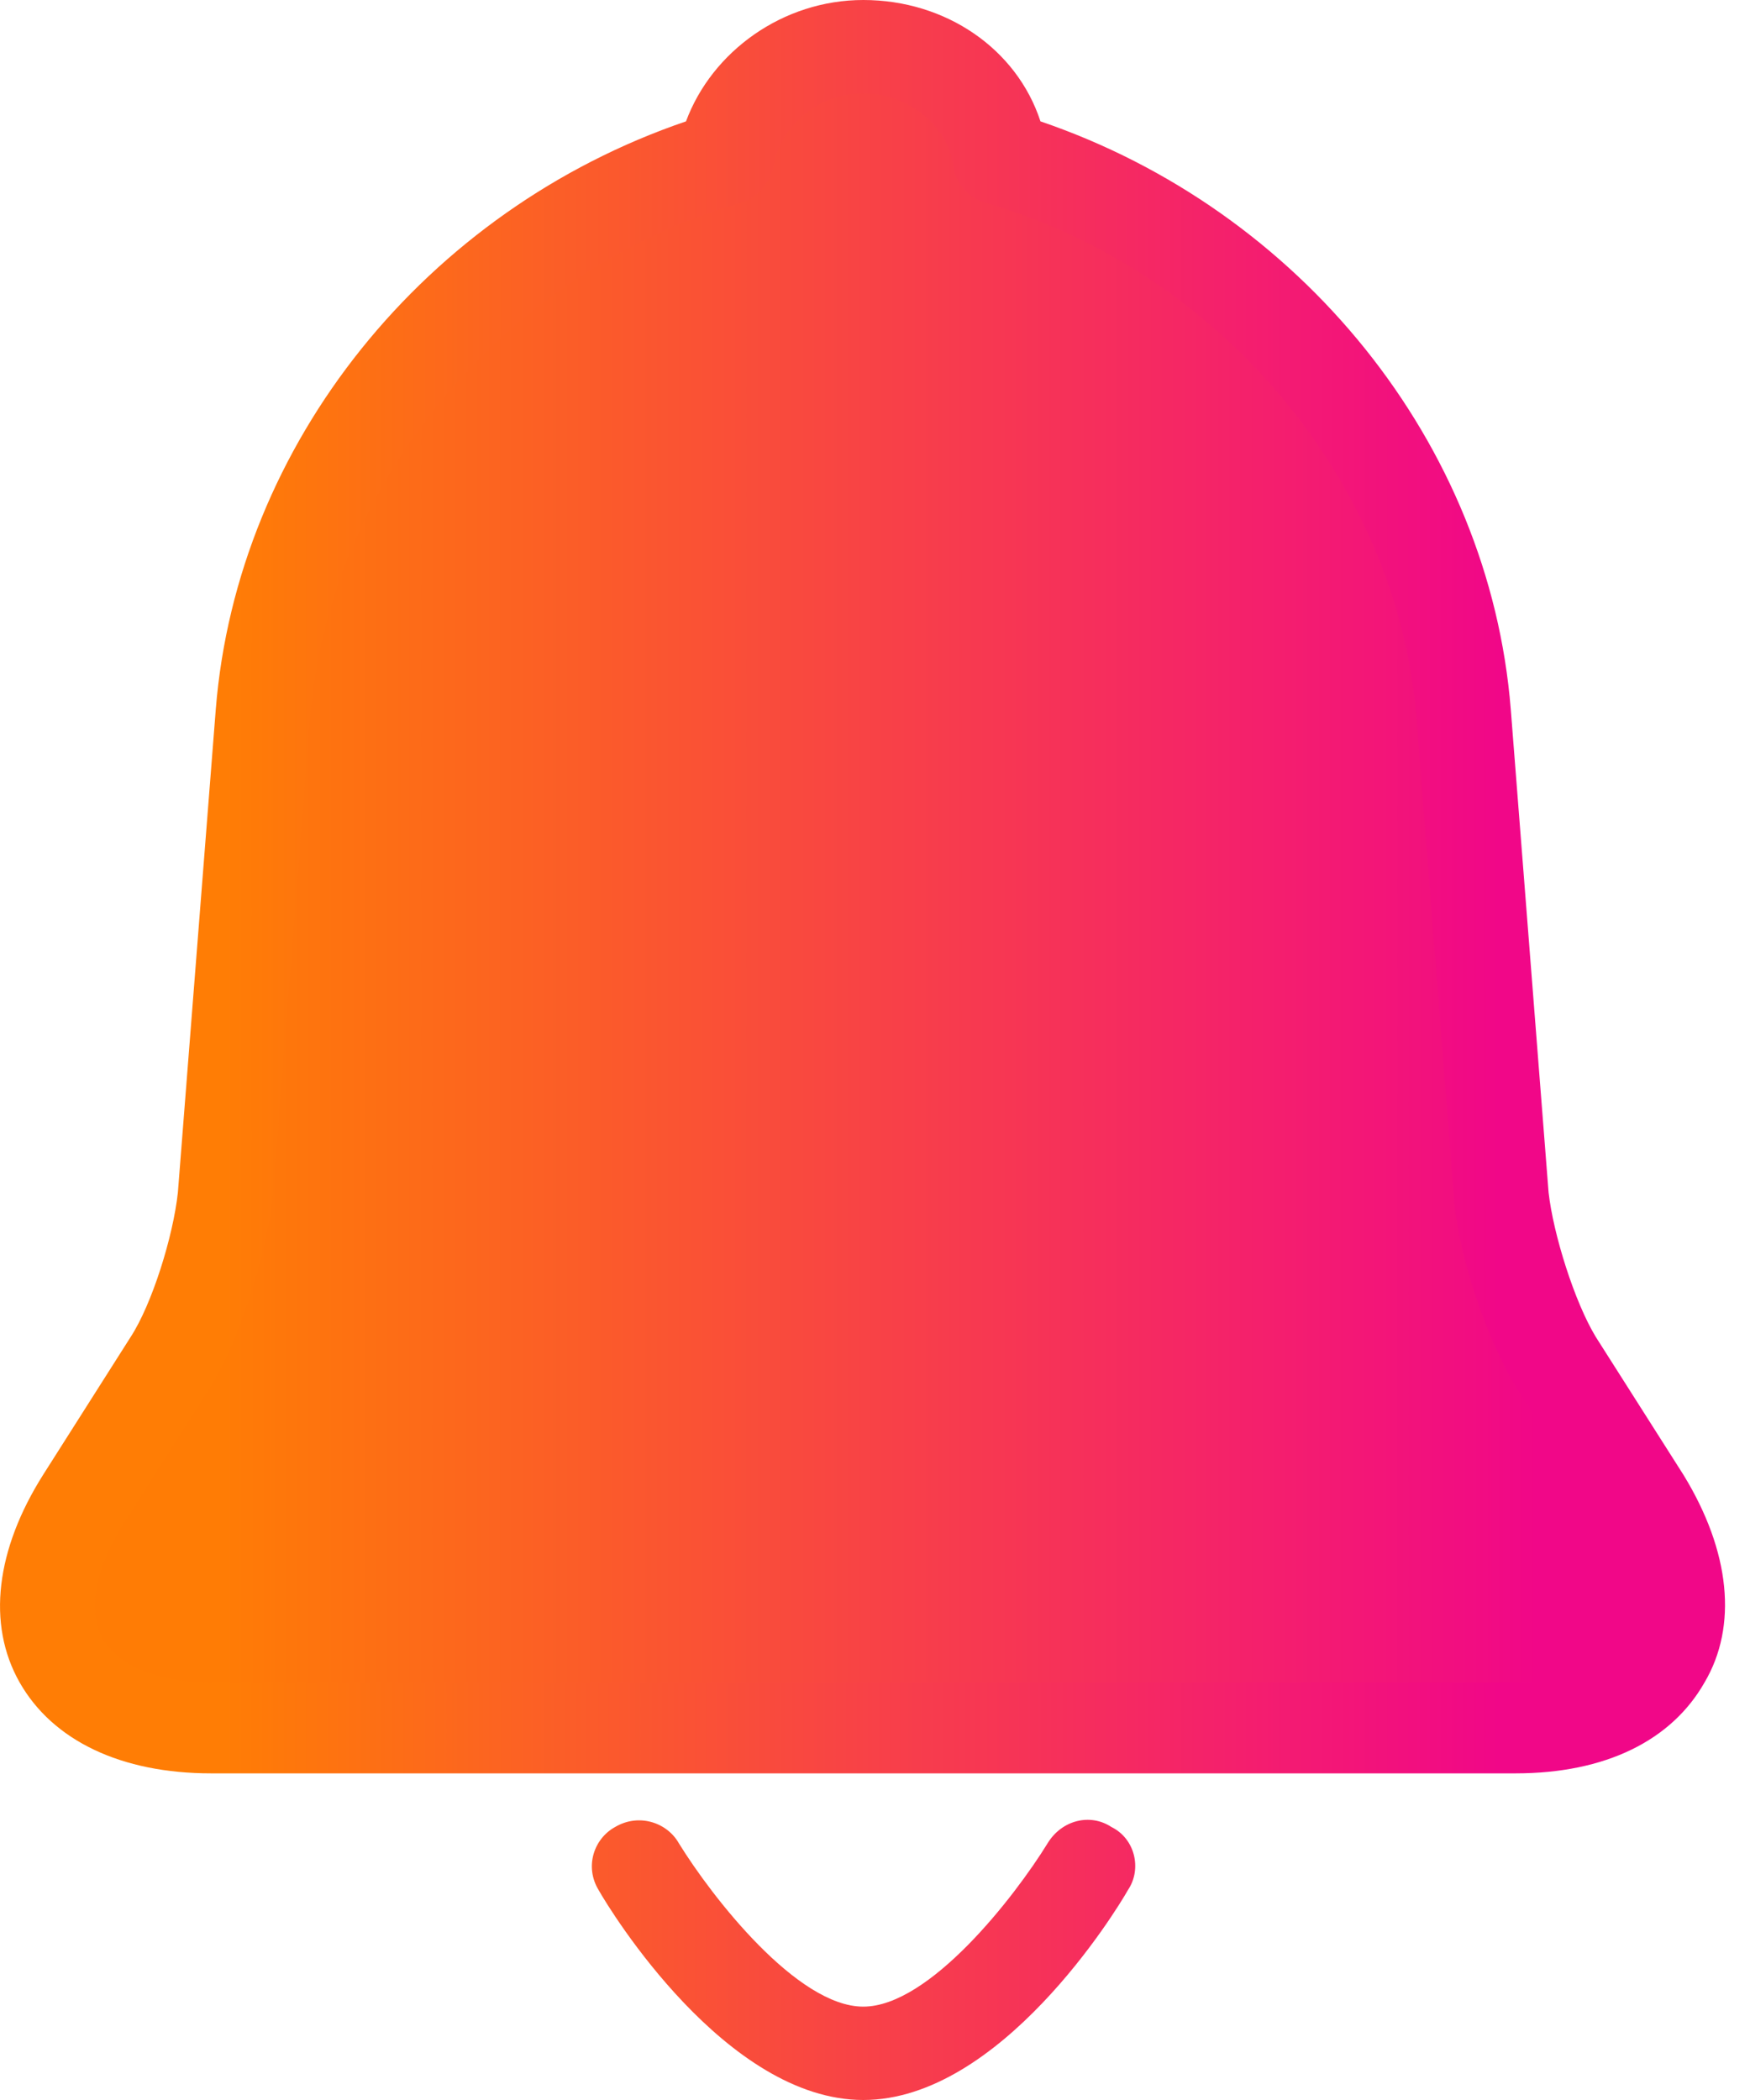 <svg width="20" height="24" viewBox="0 0 20 24" fill="none" xmlns="http://www.w3.org/2000/svg">
<path d="M11.571 1.714L10.286 0.429L9 0.857L8.143 1.714L6.857 2.571L4.286 4.286L3.428 6.429L2.571 12.429L2.143 15L0.857 16.286L0.428 18.429L0.857 19.286L2.143 19.714H16.714L18.428 19.286L19.286 18.429L18.428 17.143L17.571 14.571L16.714 12.857C18.086 5.657 13.857 2.429 11.571 1.714Z" fill="url(#paint0_linear_52_1230)"/>
<path d="M19.238 16.853L18.238 15.28C17.995 14.88 17.752 14.107 17.698 13.627L17.266 8.107C17.023 5.067 14.862 2.4 11.891 1.387C11.621 0.56 10.811 0 9.866 0C8.948 0 8.137 0.587 7.84 1.387C4.869 2.4 2.709 5.067 2.466 8.107L2.033 13.627C1.979 14.133 1.736 14.907 1.493 15.28L0.494 16.853C-0.046 17.707 -0.154 18.56 0.224 19.227C0.602 19.893 1.385 20.267 2.412 20.267H17.32C18.346 20.267 19.103 19.893 19.481 19.227C19.859 18.587 19.778 17.733 19.238 16.853ZM18.535 18.747C18.373 19.067 17.914 19.227 17.32 19.227H2.412C1.79 19.227 1.358 19.04 1.169 18.72C1.007 18.4 1.088 17.92 1.412 17.413L2.412 15.84C2.736 15.307 3.033 14.373 3.114 13.707L3.546 8.187C3.762 5.493 5.788 3.093 8.461 2.32C8.65 2.267 8.812 2.08 8.839 1.893C8.921 1.44 9.353 1.067 9.866 1.067C10.379 1.067 10.838 1.44 10.892 1.893C10.919 2.107 11.081 2.267 11.27 2.32C13.944 3.093 15.97 5.52 16.186 8.187L16.618 13.707C16.672 14.373 16.996 15.307 17.32 15.84L18.319 17.413C18.643 17.947 18.724 18.427 18.535 18.747ZM12.891 21.6C12.756 21.84 11.432 24 9.866 24C8.299 24 6.976 21.84 6.841 21.6C6.679 21.333 6.787 21.013 7.03 20.88C7.3 20.72 7.624 20.827 7.759 21.067C8.137 21.68 9.11 22.933 9.866 22.933C10.622 22.933 11.594 21.68 11.972 21.067C12.134 20.8 12.459 20.72 12.702 20.88C12.972 21.013 13.053 21.36 12.891 21.6Z" fill="url(#paint1_linear_52_1230)"/>
<defs>
<linearGradient id="paint0_linear_52_1230" x1="2.571" y1="11.571" x2="17.571" y2="11.571" gradientUnits="userSpaceOnUse">
<stop stop-color="#FF7C05"/>
<stop offset="1" stop-color="#F10788"/>
</linearGradient>
<linearGradient id="paint1_linear_52_1230" x1="2.571" y1="12" x2="17.143" y2="12" gradientUnits="userSpaceOnUse">
<stop stop-color="#FF7D05"/>
<stop offset="1" stop-color="#F10788"/>
</linearGradient>
</defs>
</svg>

